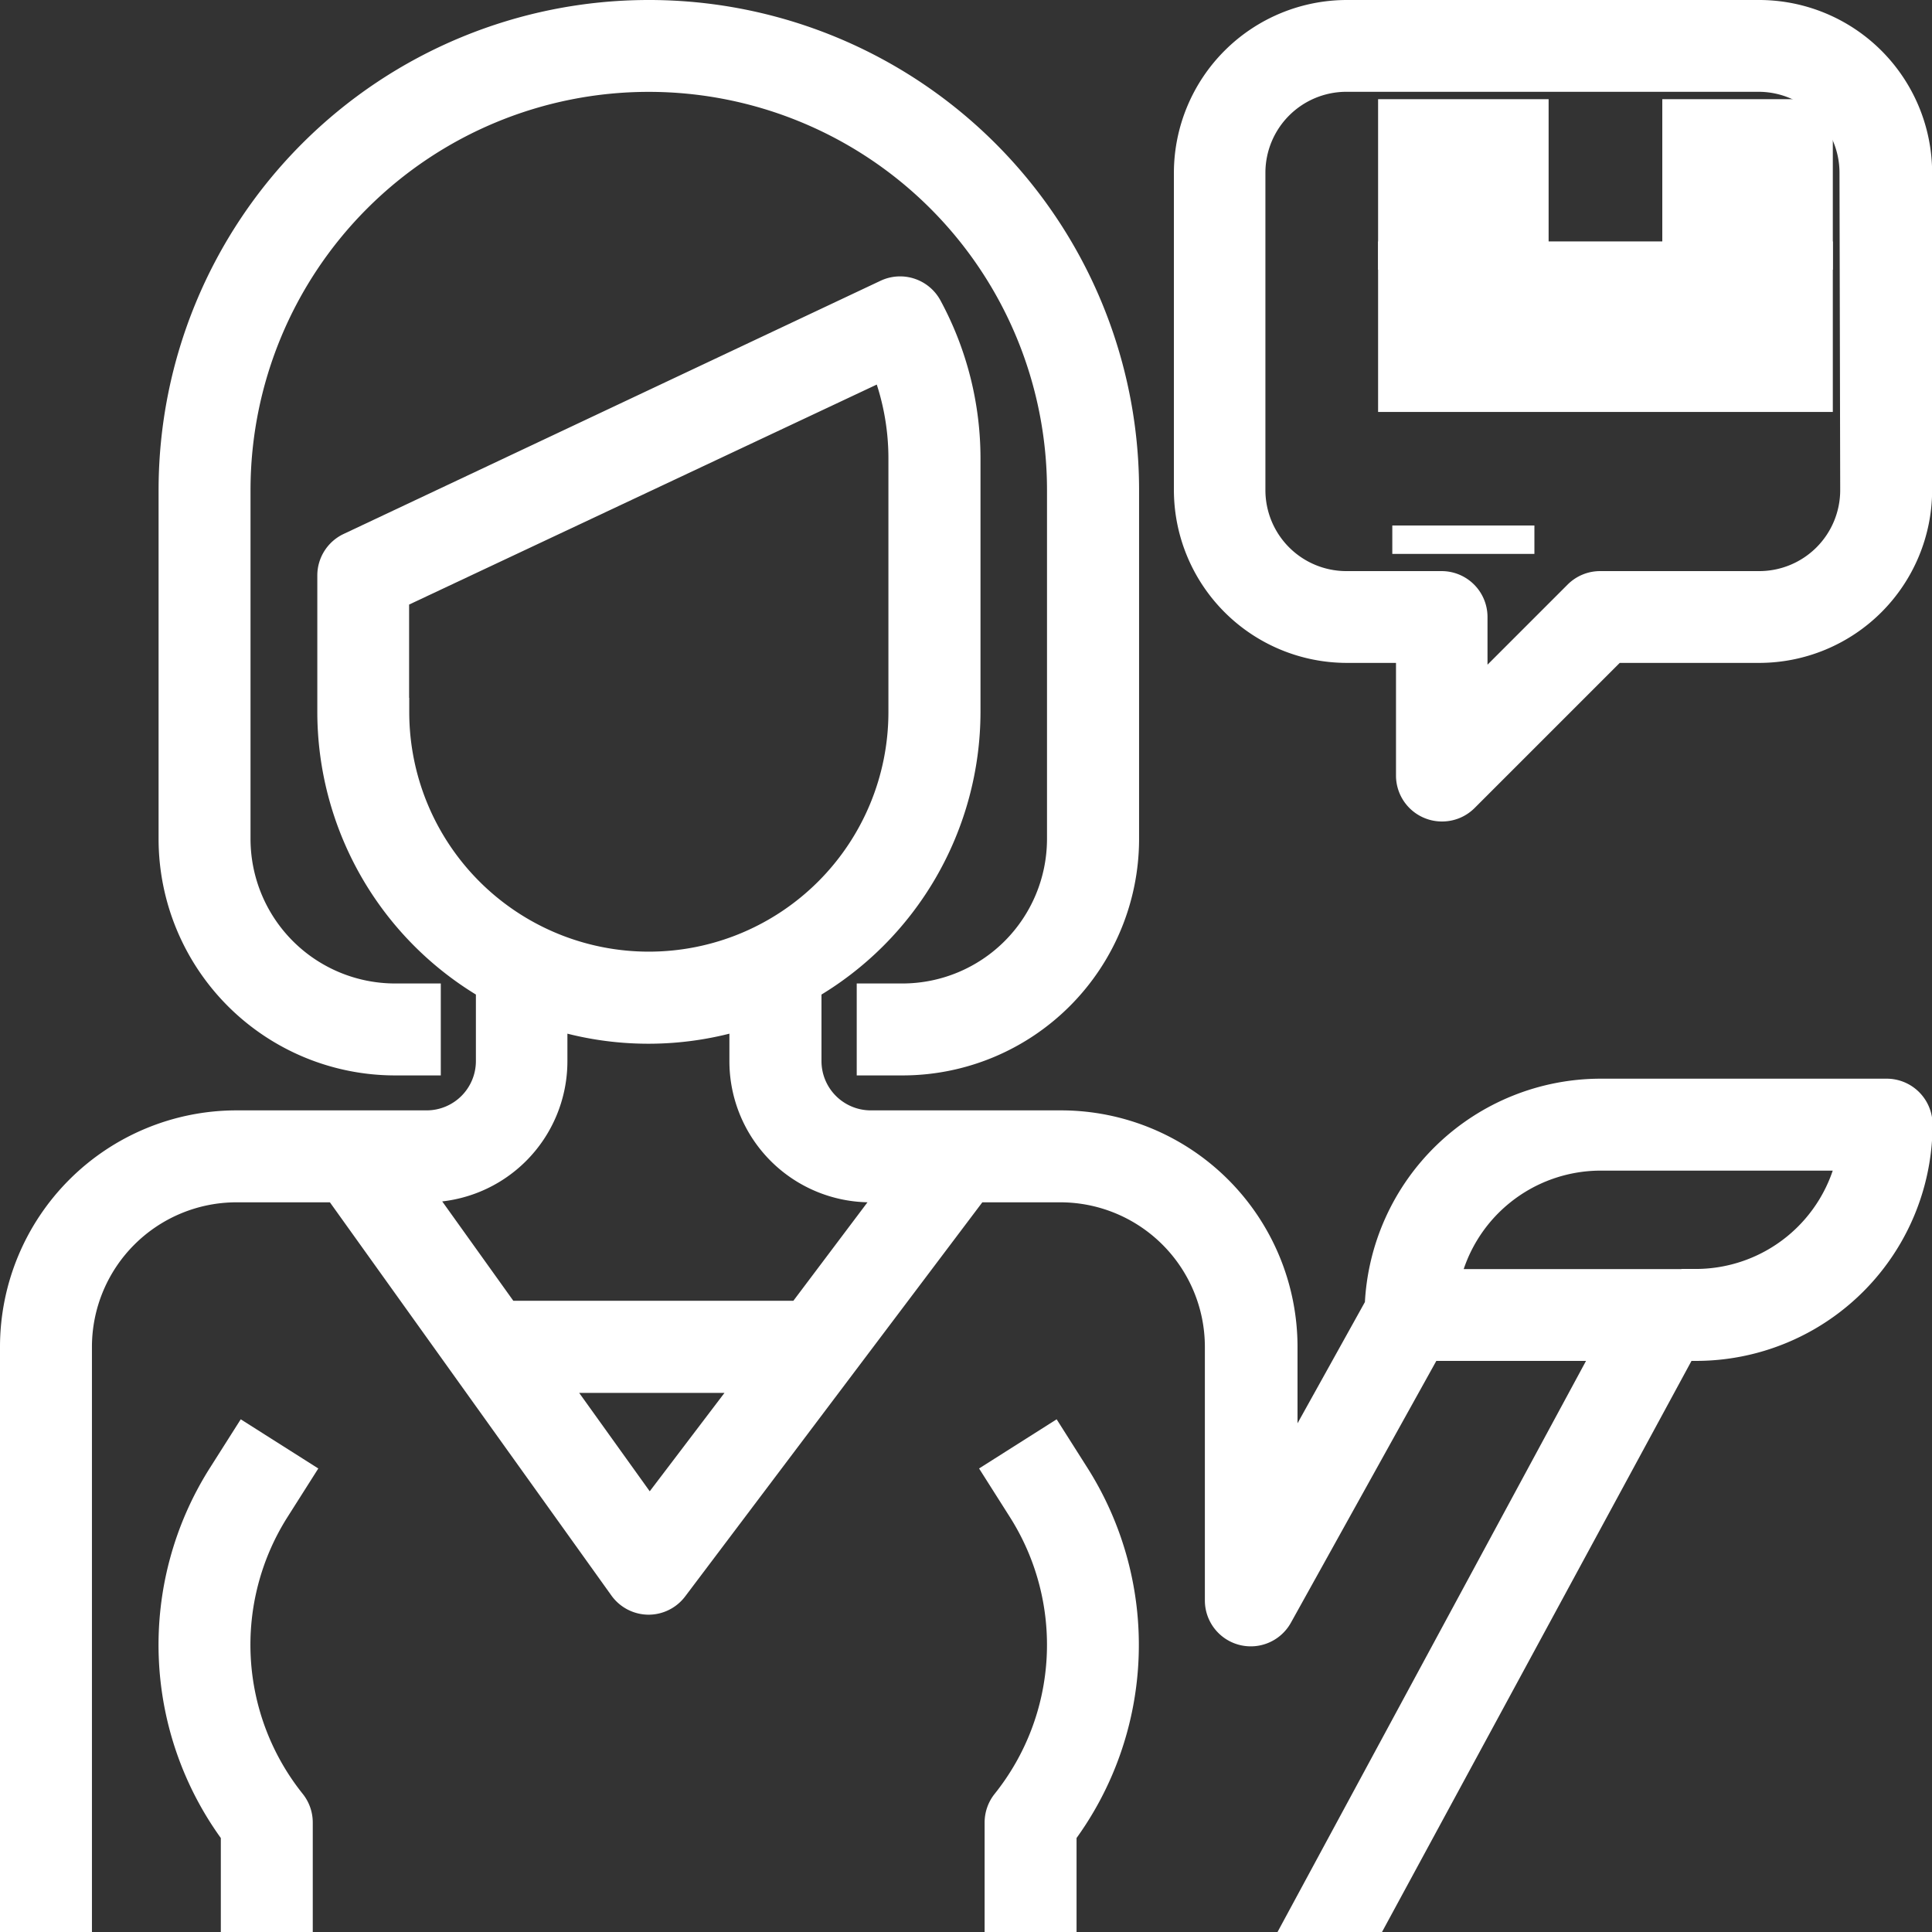 <svg xmlns="http://www.w3.org/2000/svg" width="13.596" height="13.596" viewBox="0 0 13.596 13.596">
  <rect x="0" y="0" width="13.596" height="13.596" fill="#333333" stroke="none"/>
  <g id="support" transform="translate(0.1 0.1)">
    <g id="Group_1114" data-name="Group 1114" transform="translate(1.116)">
      <g id="Group_1113" data-name="Group 1113">
        <path id="Path_1842" data-name="Path 1842" d="M43.349,0A3.349,3.349,0,0,0,40,3.349V5.805a1.565,1.565,0,0,0,1.563,1.563h.223V6.921h-.223a1.118,1.118,0,0,1-1.116-1.116V3.349a2.9,2.9,0,0,1,5.805,0V5.805a1.118,1.118,0,0,1-1.116,1.116h-.223v.447h.223A1.565,1.565,0,0,0,46.7,5.805V3.349A3.349,3.349,0,0,0,43.349,0Z" transform="translate(-40)" fill="#fff" stroke="#fff" stroke-width="0.2"/>
      </g>
    </g>
    <g id="Group_1116" data-name="Group 1116" transform="translate(1.116 10.026)">
      <g id="Group_1115" data-name="Group 1115">
        <path id="Path_1843" data-name="Path 1843" d="M40.726,359.744l.163-.257-.377-.239-.163.257a2.226,2.226,0,0,0,.092,2.519v.594h.447v-.67a.223.223,0,0,0-.049-.14A1.779,1.779,0,0,1,40.726,359.744Z" transform="translate(-40.003 -359.248)" fill="#fff" stroke="#fff" stroke-width="0.2"/>
      </g>
    </g>
    <g id="Group_1118" data-name="Group 1118" transform="translate(8.261)">
      <g id="Group_1117" data-name="Group 1117">
        <path id="Path_1844" data-name="Path 1844" d="M300.019,0h-2.9A1.118,1.118,0,0,0,296,1.116V3.349a1.118,1.118,0,0,0,1.116,1.116h.447v.893a.223.223,0,0,0,.138.206.22.22,0,0,0,.086.017.223.223,0,0,0,.158-.065l1.051-1.051h1.024a1.118,1.118,0,0,0,1.116-1.116V1.116A1.118,1.118,0,0,0,300.019,0Zm.67,3.349a.67.67,0,0,1-.67.67H298.9a.223.223,0,0,0-.158.065l-.735.735V4.242a.223.223,0,0,0-.223-.223h-.67a.67.67,0,0,1-.67-.67V1.116a.67.67,0,0,1,.67-.67h2.9a.67.67,0,0,1,.67.67Z" transform="translate(-296)" fill="#fff" stroke="#fff" stroke-width="0.2"/>
      </g>
    </g>
    <g id="Group_1120" data-name="Group 1120" transform="translate(9.21 0.837)">
      <g id="Group_1119" data-name="Group 1119" transform="translate(0)">
        <rect id="Rectangle_1808" data-name="Rectangle 1808" width="1" height="1" transform="translate(0.488 -0.139)" fill="#fff" stroke="#fff" stroke-width="0.2"/>
      </g>
    </g>
    <g id="Group_1122" data-name="Group 1122" transform="translate(11.722 0.837)">
      <g id="Group_1121" data-name="Group 1121" transform="translate(0)">
        <rect id="Rectangle_1809" data-name="Rectangle 1809" width="1" height="1" transform="translate(-0.024 -0.139)" fill="#fff" stroke="#fff" stroke-width="0.2"/>
      </g>
    </g>
    <g id="Group_1124" data-name="Group 1124" transform="translate(9.21 1.675)">
      <g id="Group_1123" data-name="Group 1123" transform="translate(0 0)">
        <rect id="Rectangle_1810" data-name="Rectangle 1810" width="3" height="1" transform="translate(0.488 0.024)" fill="#fff" stroke="#fff" stroke-width="0.2"/>
      </g>
    </g>
    <g id="Group_1126" data-name="Group 1126" transform="translate(9.21 3.349)">
      <g id="Group_1125" data-name="Group 1125" transform="translate(0 0)">
        <rect id="Rectangle_1811" data-name="Rectangle 1811" width="1" transform="translate(0.488 0.349)" fill="#fff" stroke="#fff" stroke-width="0.2"/>
      </g>
    </g>
    <g id="Group_1128" data-name="Group 1128" transform="translate(6.928 10.026)">
      <g id="Group_1127" data-name="Group 1127">
        <path id="Path_1845" data-name="Path 1845" d="M248.764,359.505l-.163-.257-.377.239.163.257a1.778,1.778,0,0,1-.113,2.064.223.223,0,0,0-.049.14v.67h.447v-.594A2.226,2.226,0,0,0,248.764,359.505Z" transform="translate(-248.224 -359.248)" fill="#fff" stroke="#fff" stroke-width="0.2"/>
      </g>
    </g>
    <g id="Group_1130" data-name="Group 1130" transform="translate(0 1.949)">
      <g id="Group_1129" data-name="Group 1129">
        <path id="Path_1846" data-name="Path 1846" d="M13.173,75.489H11.164a1.563,1.563,0,0,0-1.56,1.5L8.931,78.2v-.925a1.565,1.565,0,0,0-1.563-1.563H6.552l-.006,0,0,0H6.028a.447.447,0,0,1-.447-.447V74.74A2.233,2.233,0,0,0,6.7,72.809V71.023a2.237,2.237,0,0,0-.268-1.06.223.223,0,0,0-.29-.1L2.361,71.646a.223.223,0,0,0-.128.2v.962A2.233,2.233,0,0,0,3.349,74.74v.525a.447.447,0,0,1-.447.447H1.563A1.565,1.565,0,0,0,0,77.275v4.019H.447V77.275a1.118,1.118,0,0,1,1.116-1.116h.71l2.011,2.809a.223.223,0,0,0,.179.093h0a.223.223,0,0,0,.179-.089l2.121-2.813h.6a1.118,1.118,0,0,1,1.116,1.116v1.786a.223.223,0,0,0,.418.108l1.052-1.894h1.28L9.058,81.294h.508l2.178-4.019h.089A1.565,1.565,0,0,0,13.4,75.712.223.223,0,0,0,13.173,75.489ZM2.679,72.809v-.82l3.448-1.622a1.786,1.786,0,0,1,.125.656v1.786a1.786,1.786,0,0,1-3.572,0ZM4.47,78.461,3.781,77.5H5.2Zm1.063-1.409H3.461l-.639-.893H2.9a.893.893,0,0,0,.893-.893v-.326a2.231,2.231,0,0,0,1.34,0v.326a.893.893,0,0,0,.893.893h.179Zm6.3-.223H10.07a1.118,1.118,0,0,1,1.094-.893h1.764A1.118,1.118,0,0,1,11.833,76.828Z" transform="translate(0 -69.847)" fill="#fff" stroke="#fff" stroke-width="0.2"/>
      </g>
    </g>
  </g>
</svg>

